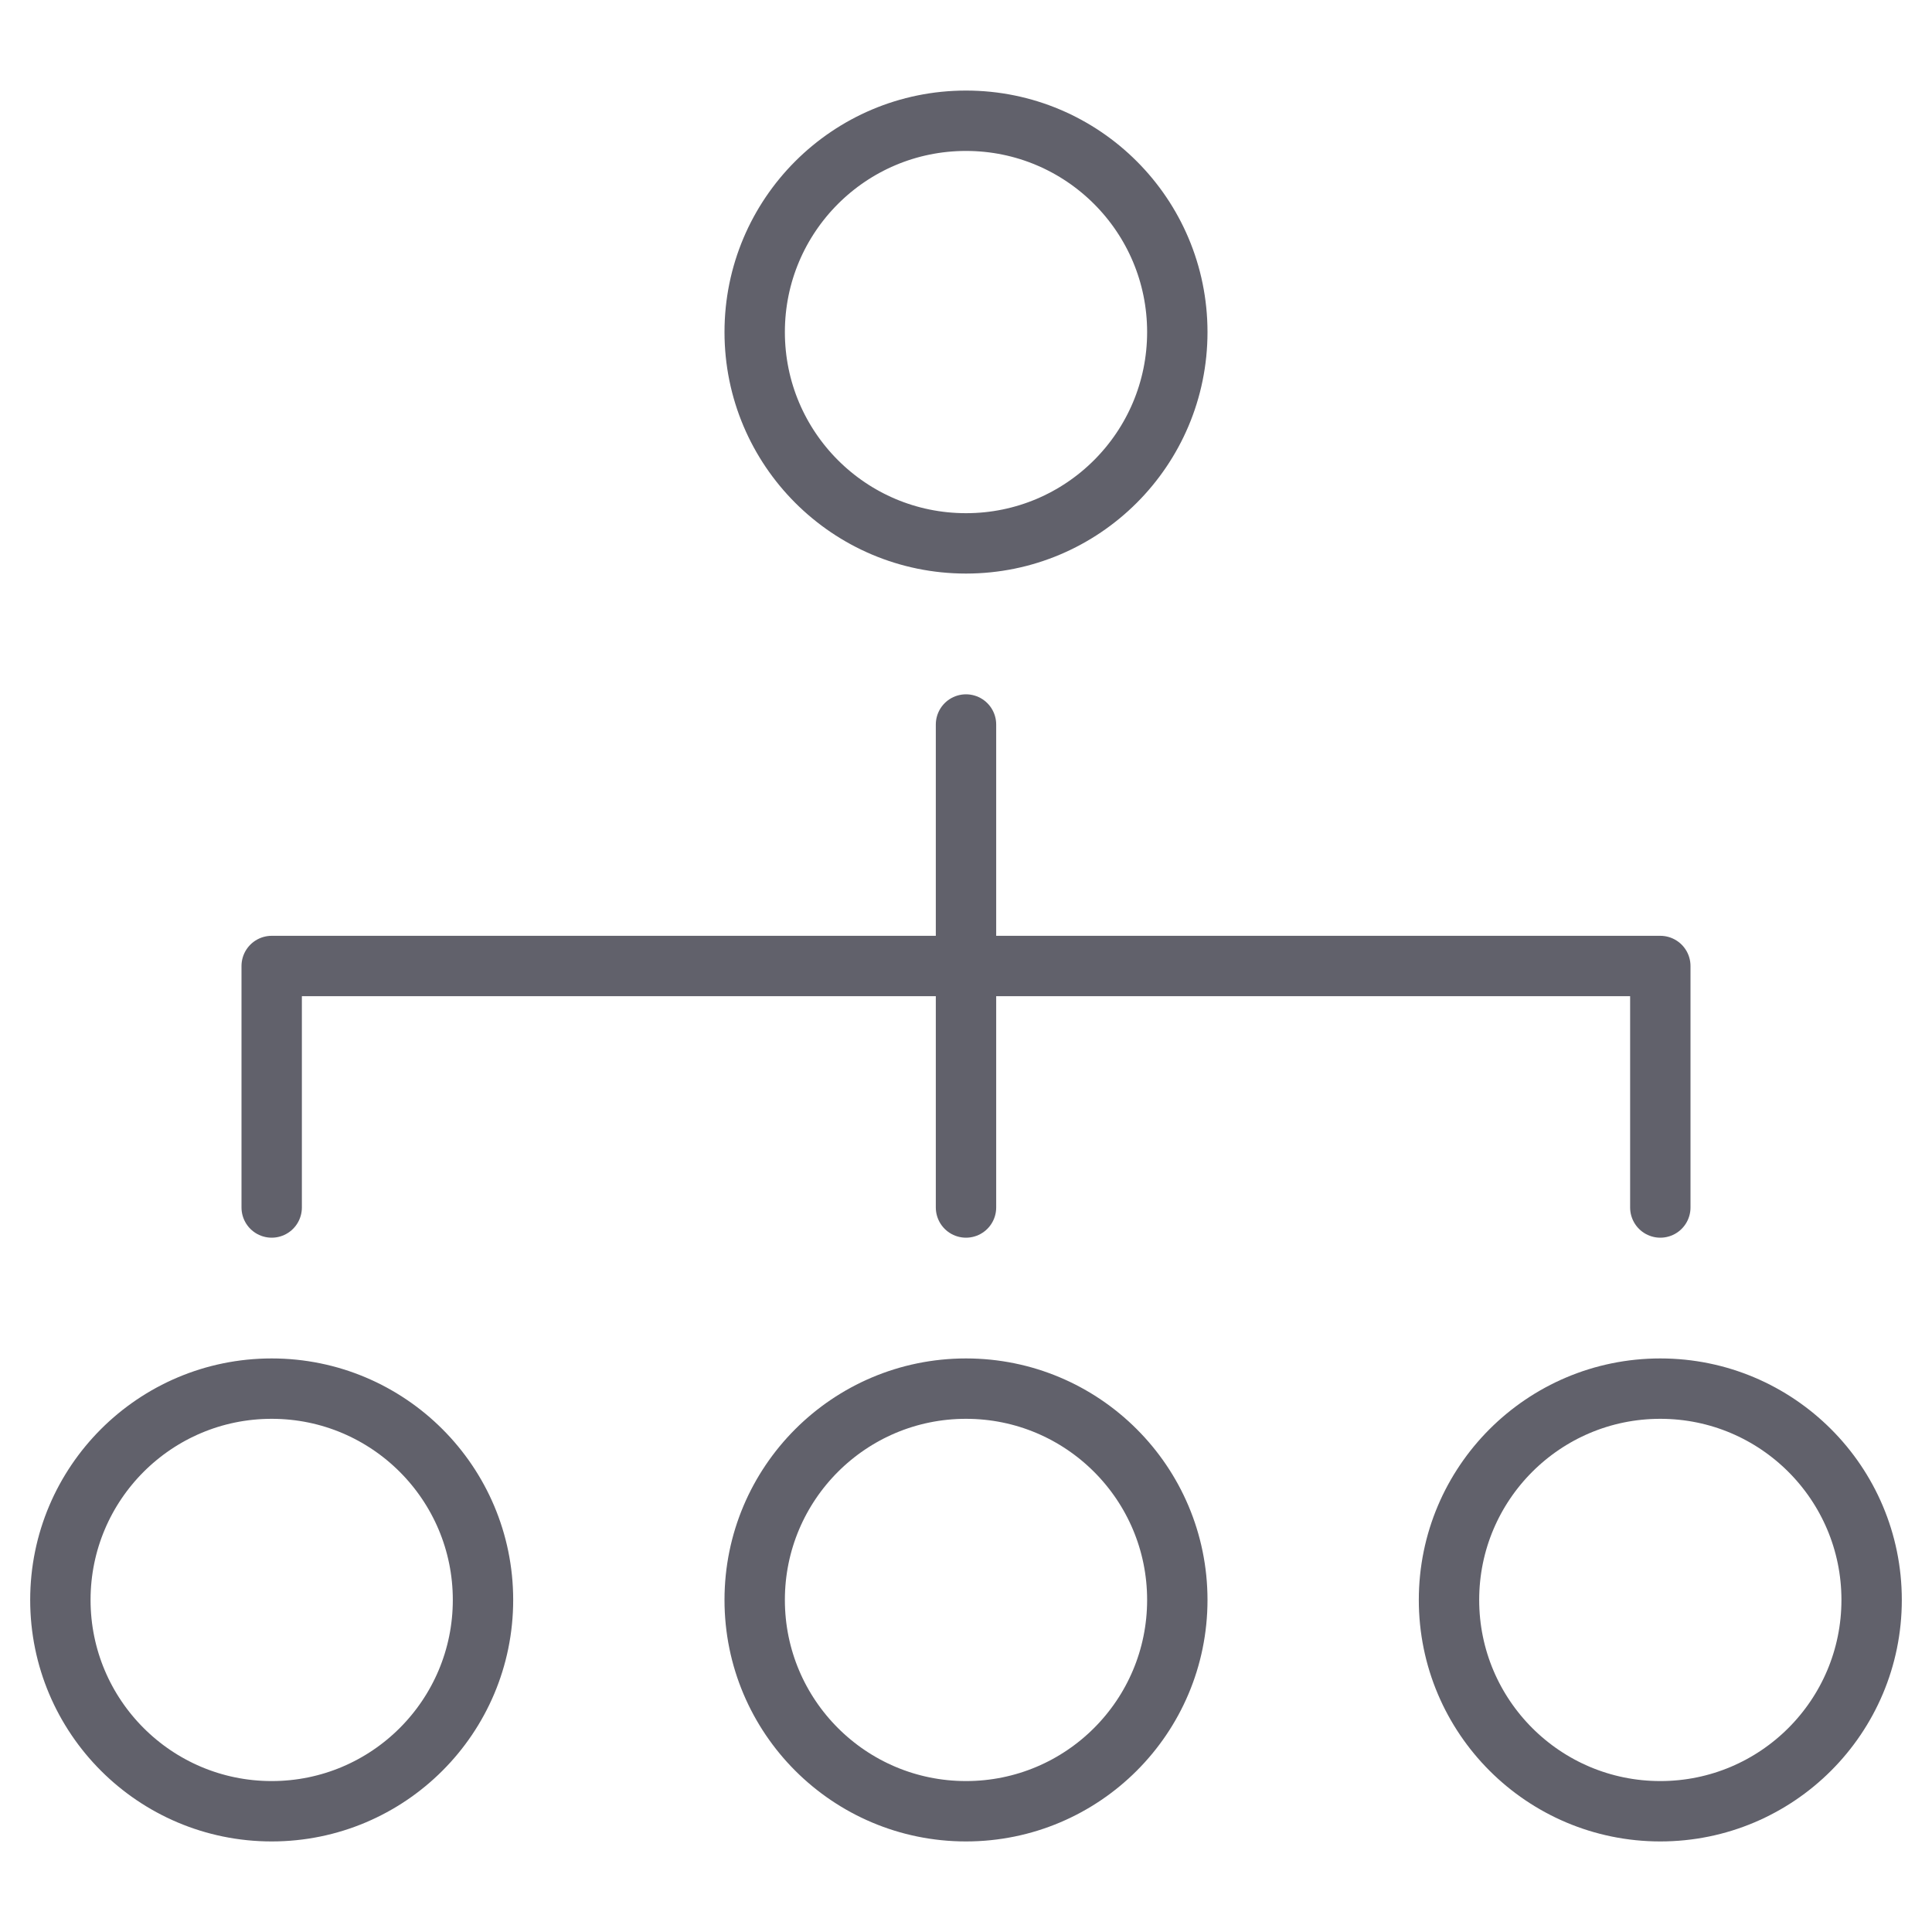 <svg xmlns="http://www.w3.org/2000/svg" height="64" width="64" viewBox="0 0 64 64"><title>hierarchy 55 2</title><g stroke-linecap="round" fill="#61616b" stroke-linejoin="round" class="nc-icon-wrapper"><line data-color="color-2" fill="none" stroke="#61616b" stroke-width="2" x1="32" y1="24" x2="32" y2="40"></line> <polyline data-color="color-2" fill="none" stroke="#61616b" stroke-width="2" points=" 9,40 9,32 55,32 55,40 "></polyline> <circle fill="none" stroke="#61616b" stroke-width="2" cx="32" cy="11" r="7"></circle> <circle fill="none" stroke="#61616b" stroke-width="2" cx="9" cy="53" r="7"></circle> <circle fill="none" stroke="#61616b" stroke-width="2" cx="32" cy="53" r="7"></circle> <circle fill="none" stroke="#61616b" stroke-width="2" cx="55" cy="53" r="7"></circle></g></svg>